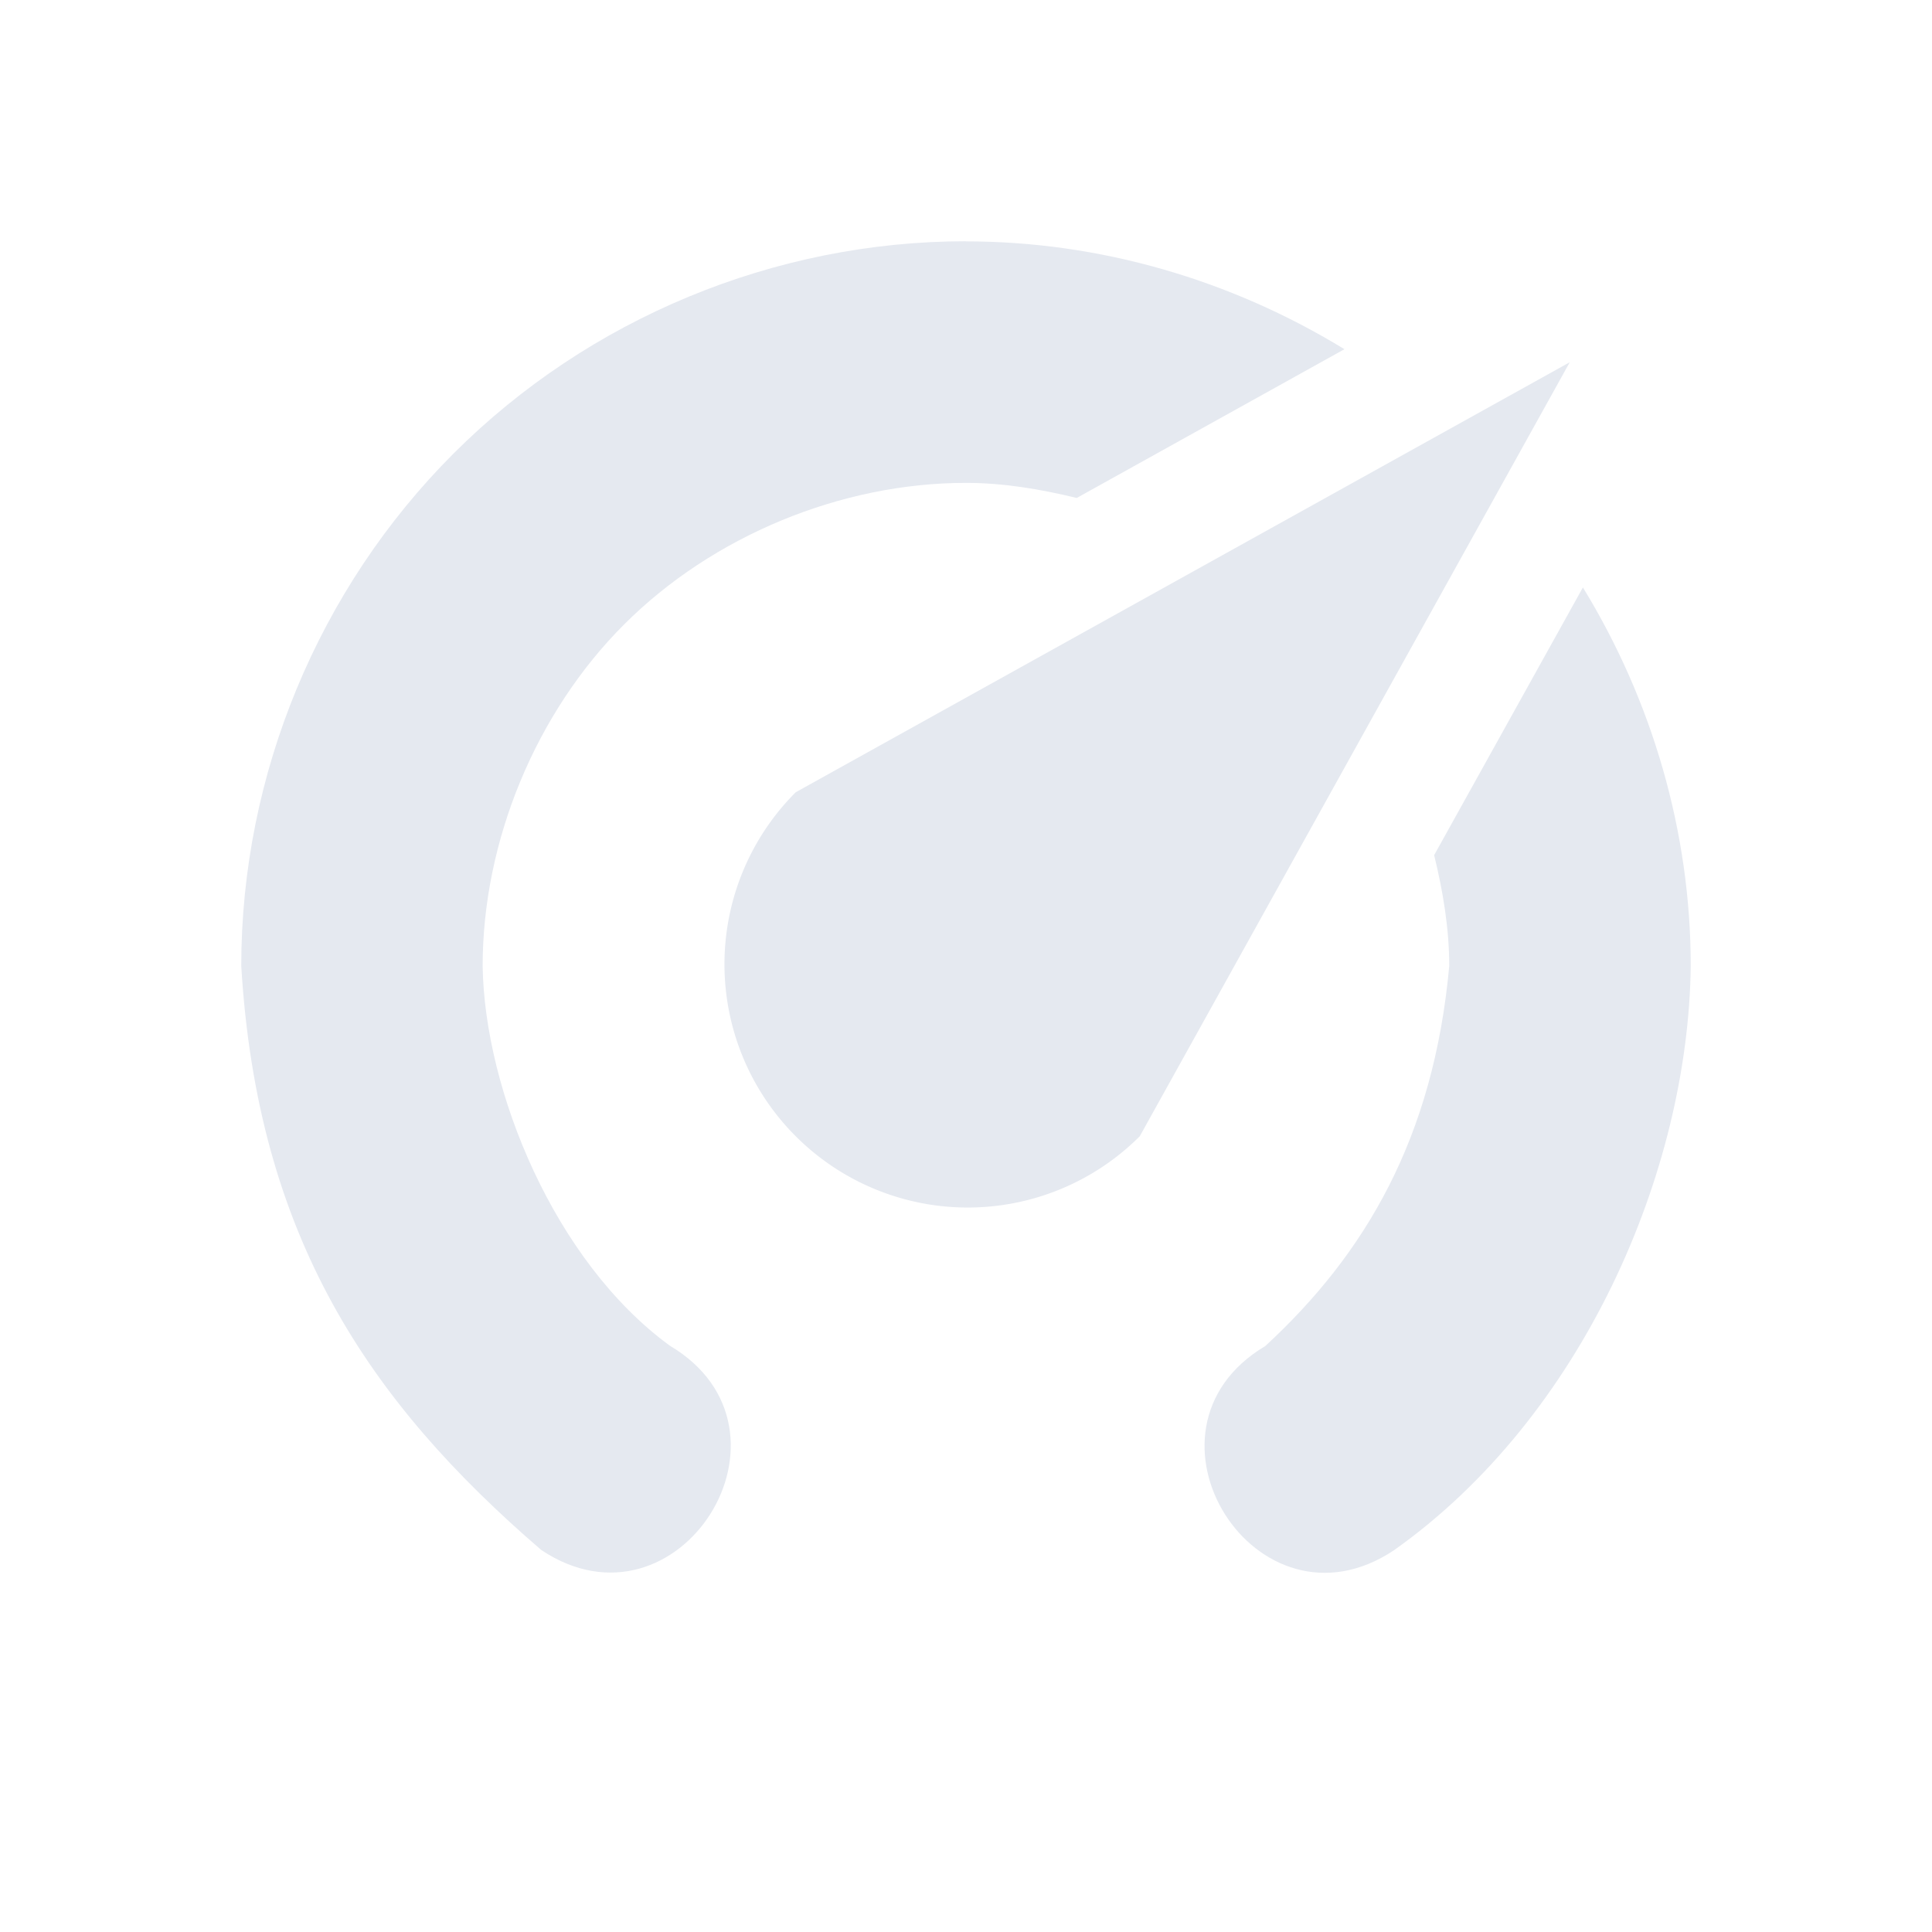 <?xml version="1.0" encoding="UTF-8"?>
<svg version="1.1" viewBox="0 0 16 16" xmlns="http://www.w3.org/2000/svg">
<path d="m8 1.998c-1.584 0-3.124 0.638-4.244 1.758-1.12 1.12-1.758 2.66-1.758 4.244 0.134 2.244 1.057 3.607 2.484 4.836 1.138 0.76 2.243-0.992 1.066-1.691-0.957-0.698-1.535-2.114-1.551-3.144-1e-7 -1.035 0.44-2.099 1.172-2.83 0.732-0.732 1.795-1.172 2.83-1.172 0.308 0 0.615 0.051 0.918 0.125l2.217-1.232c-0.938-0.574-2.024-0.893-3.135-0.893zm5.109 2.867-1.232 2.217c0.074 0.303 0.125 0.61 0.125 0.918-0.13 1.427-0.697 2.385-1.523 3.147-1.176 0.7-0.072 2.451 1.066 1.691 1.563-1.108 2.437-3.135 2.457-4.838 0-1.111-0.319-2.197-0.893-3.135z" style="color-rendering:auto;color:#000000;dominant-baseline:auto;fill:#e5e9f0;font-feature-settings:normal;font-variant-alternates:normal;font-variant-caps:normal;font-variant-ligatures:normal;font-variant-numeric:normal;font-variant-position:normal;image-rendering:auto;isolation:auto;mix-blend-mode:normal;paint-order:markers fill stroke;shape-padding:0;shape-rendering:auto;solid-color:#000000;text-decoration-color:#000000;text-decoration-line:none;text-decoration-style:solid;text-indent:0;text-orientation:mixed;text-transform:none;white-space:normal"/>
<path d="m13 3-3.561 6.41a2.014 2.014 0 0 1-2.849 0 2.014 2.014 0 0 1 0-2.849z" style="fill:#e5e9f0;paint-order:markers fill stroke"/>
</svg>
